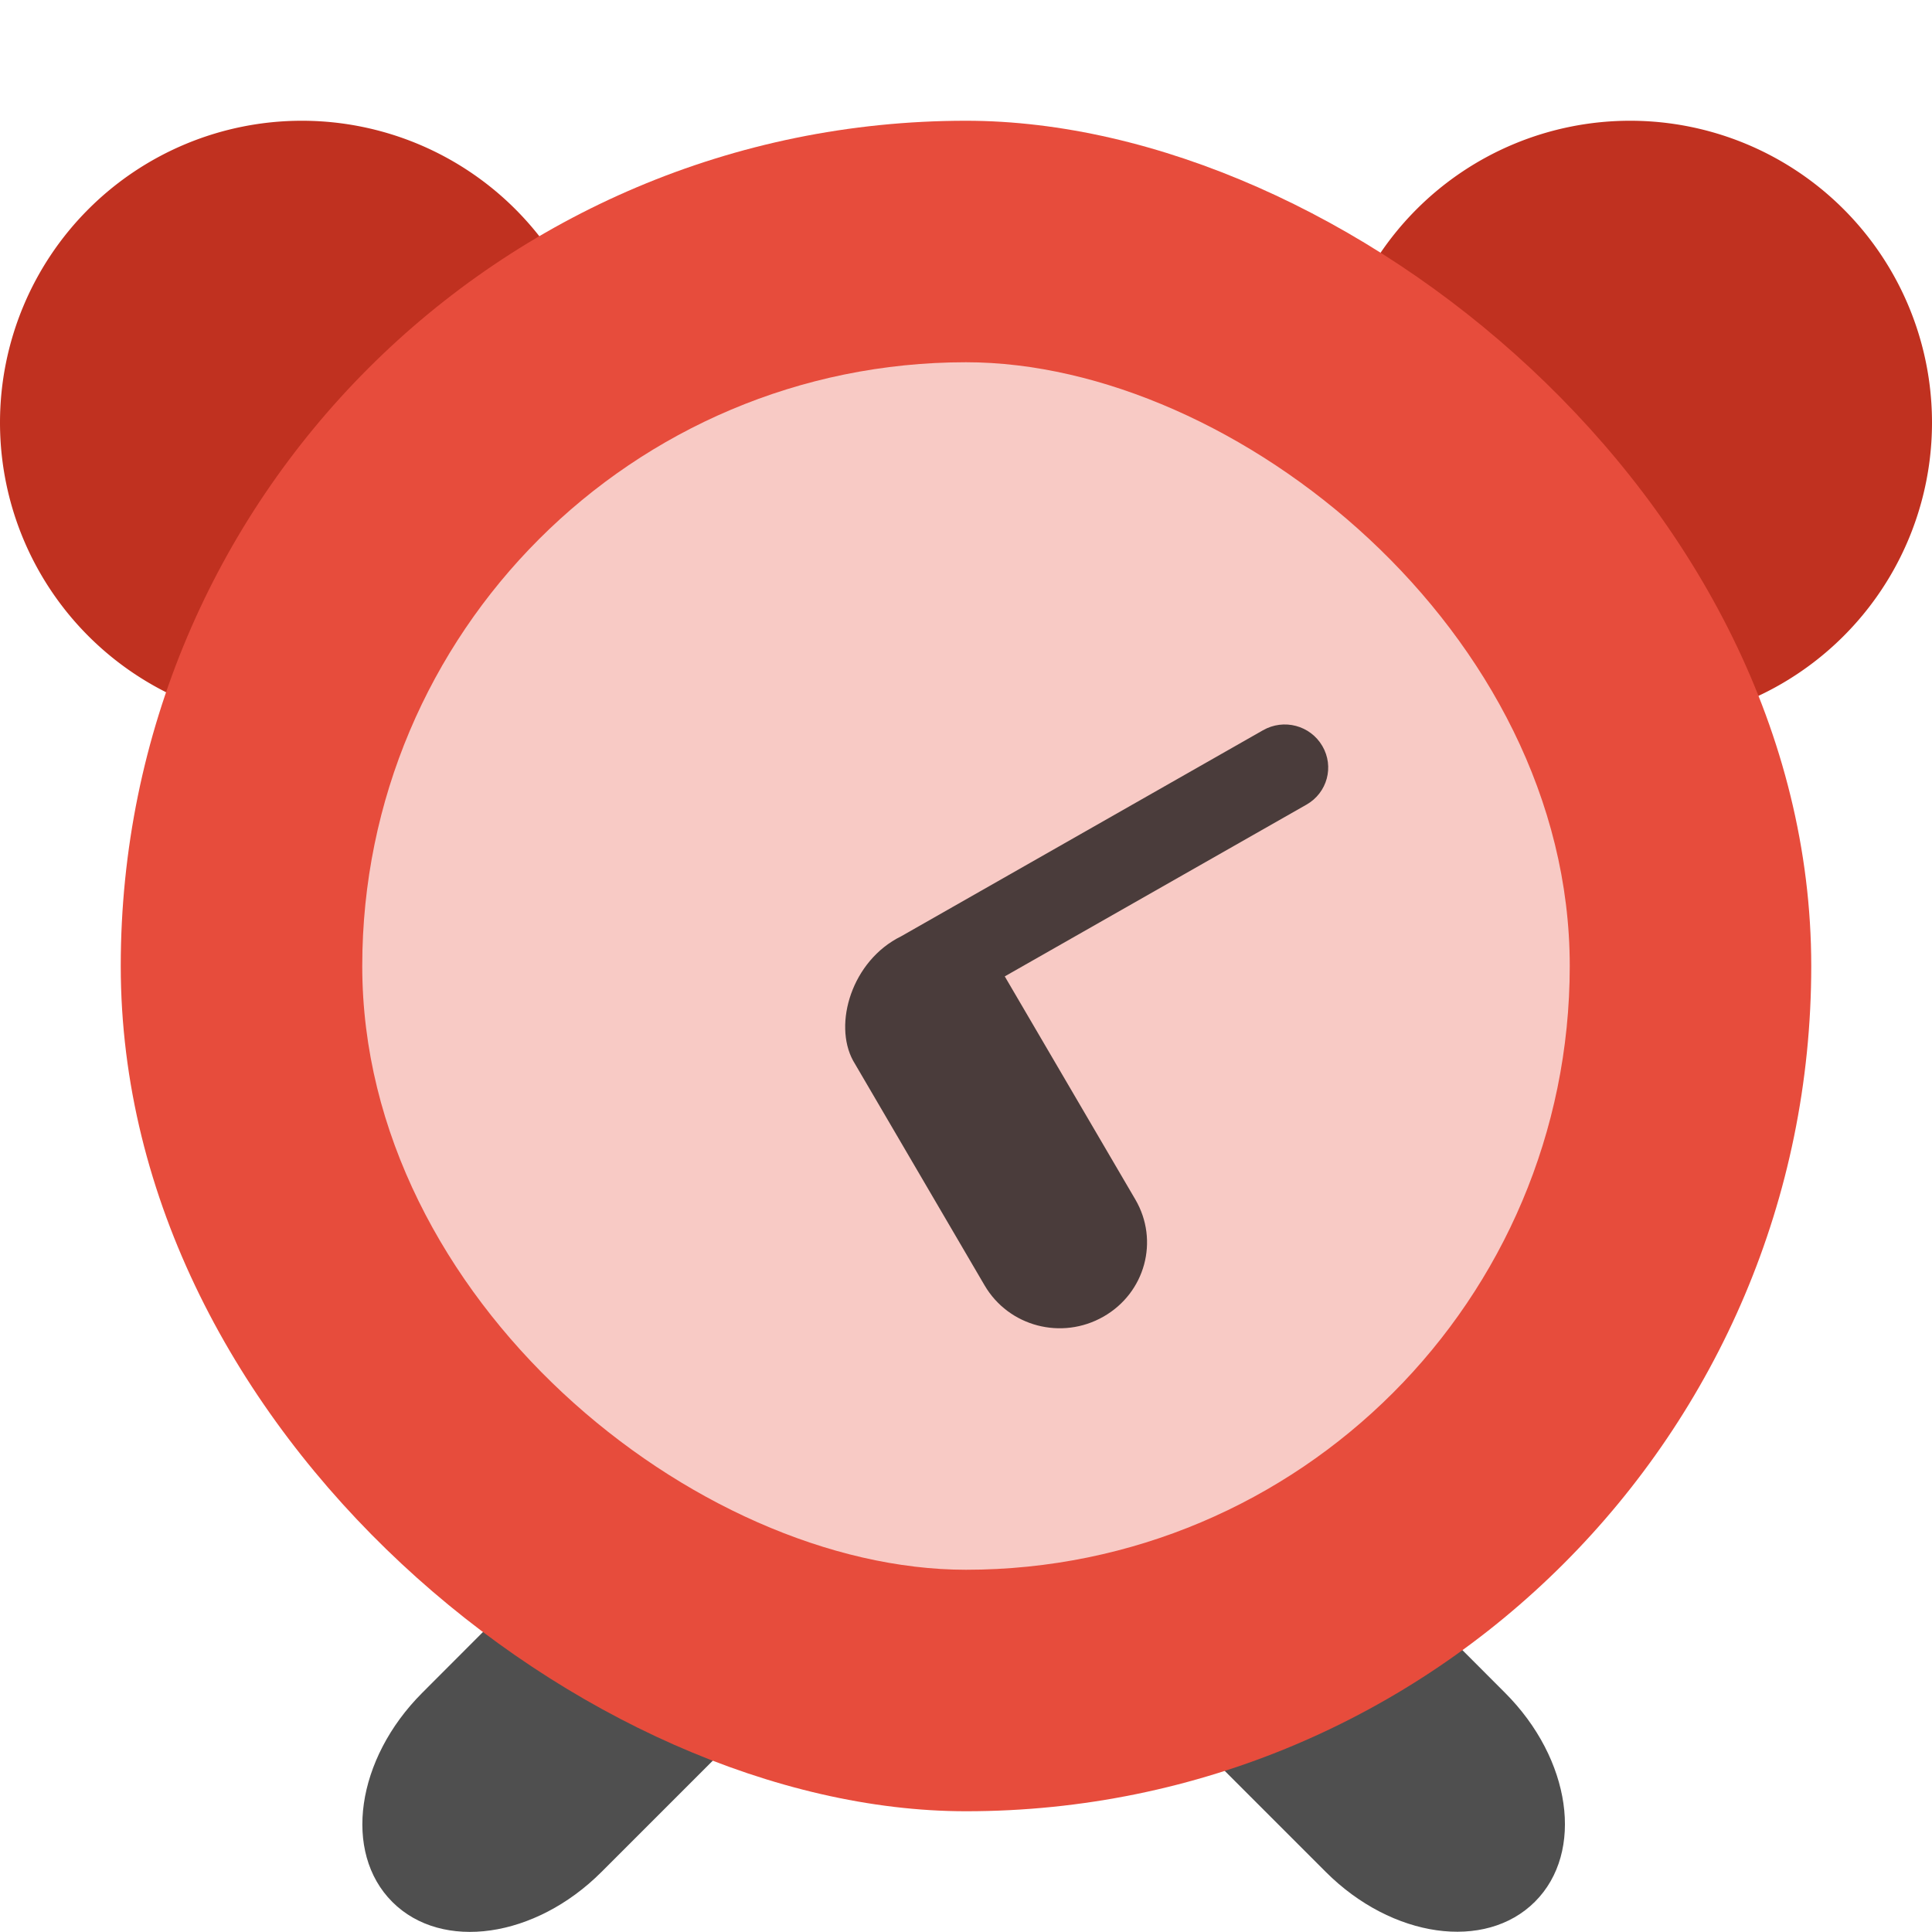 <svg height="16" width="16" xmlns="http://www.w3.org/2000/svg"><path d="m6.129 12.039c-.375-.02-.806.151-1.148.494l-1.484 1.486c-.548.548-.659 1.321-.248 1.732.411.411 1.184.3 1.732-.248l1.484-1.484c.548-.548.659-1.321.248-1.732-.154-.154-.359-.236-.584-.248z" fill="#4f4f4f"/><path d="m9.832 12.039c-.225.012-.43.094-.584.248-.411.411-.3 1.184.248 1.732l1.484 1.484c.548.548 1.321.657 1.732.246.411-.411.3-1.182-.248-1.73l-1.484-1.486c-.343-.343-.773-.514-1.148-.494z" fill="#4f4f4f"/><path d="m2.5 1a2.5 2.5 0 0 0 -2.5 2.5 2.5 2.5 0 0 0 2.5 2.5 2.5 2.5 0 0 0 2.5-2.5 2.5 2.5 0 0 0 -2.5-2.5zm11 0a2.5 2.5 0 0 0 -2.5 2.5 2.5 2.5 0 0 0 2.5 2.5 2.5 2.5 0 0 0 2.5-2.5 2.5 2.5 0 0 0 -2.5-2.5z" fill="#c03120"/><rect fill="#e74c3c" height="14" rx="7" transform="matrix(0 -1 -1 0 0 0)" width="14" x="-15" y="-15"/><rect fill="#f8cac5" height="10" rx="5" transform="matrix(0 -1 -1 0 0 0)" width="10" x="-13" y="-13"/><path d="m7.065 8.784 1.089 1.861c.2.341.638.456.984.259s.464-.63.264-.971l-1.081-1.847 2.498-1.422c.173-.098.232-.315.132-.486s-.319-.229-.492-.13l-2.996 1.706c-.409.201-.564.726-.398 1.03z" opacity=".7"/></svg>